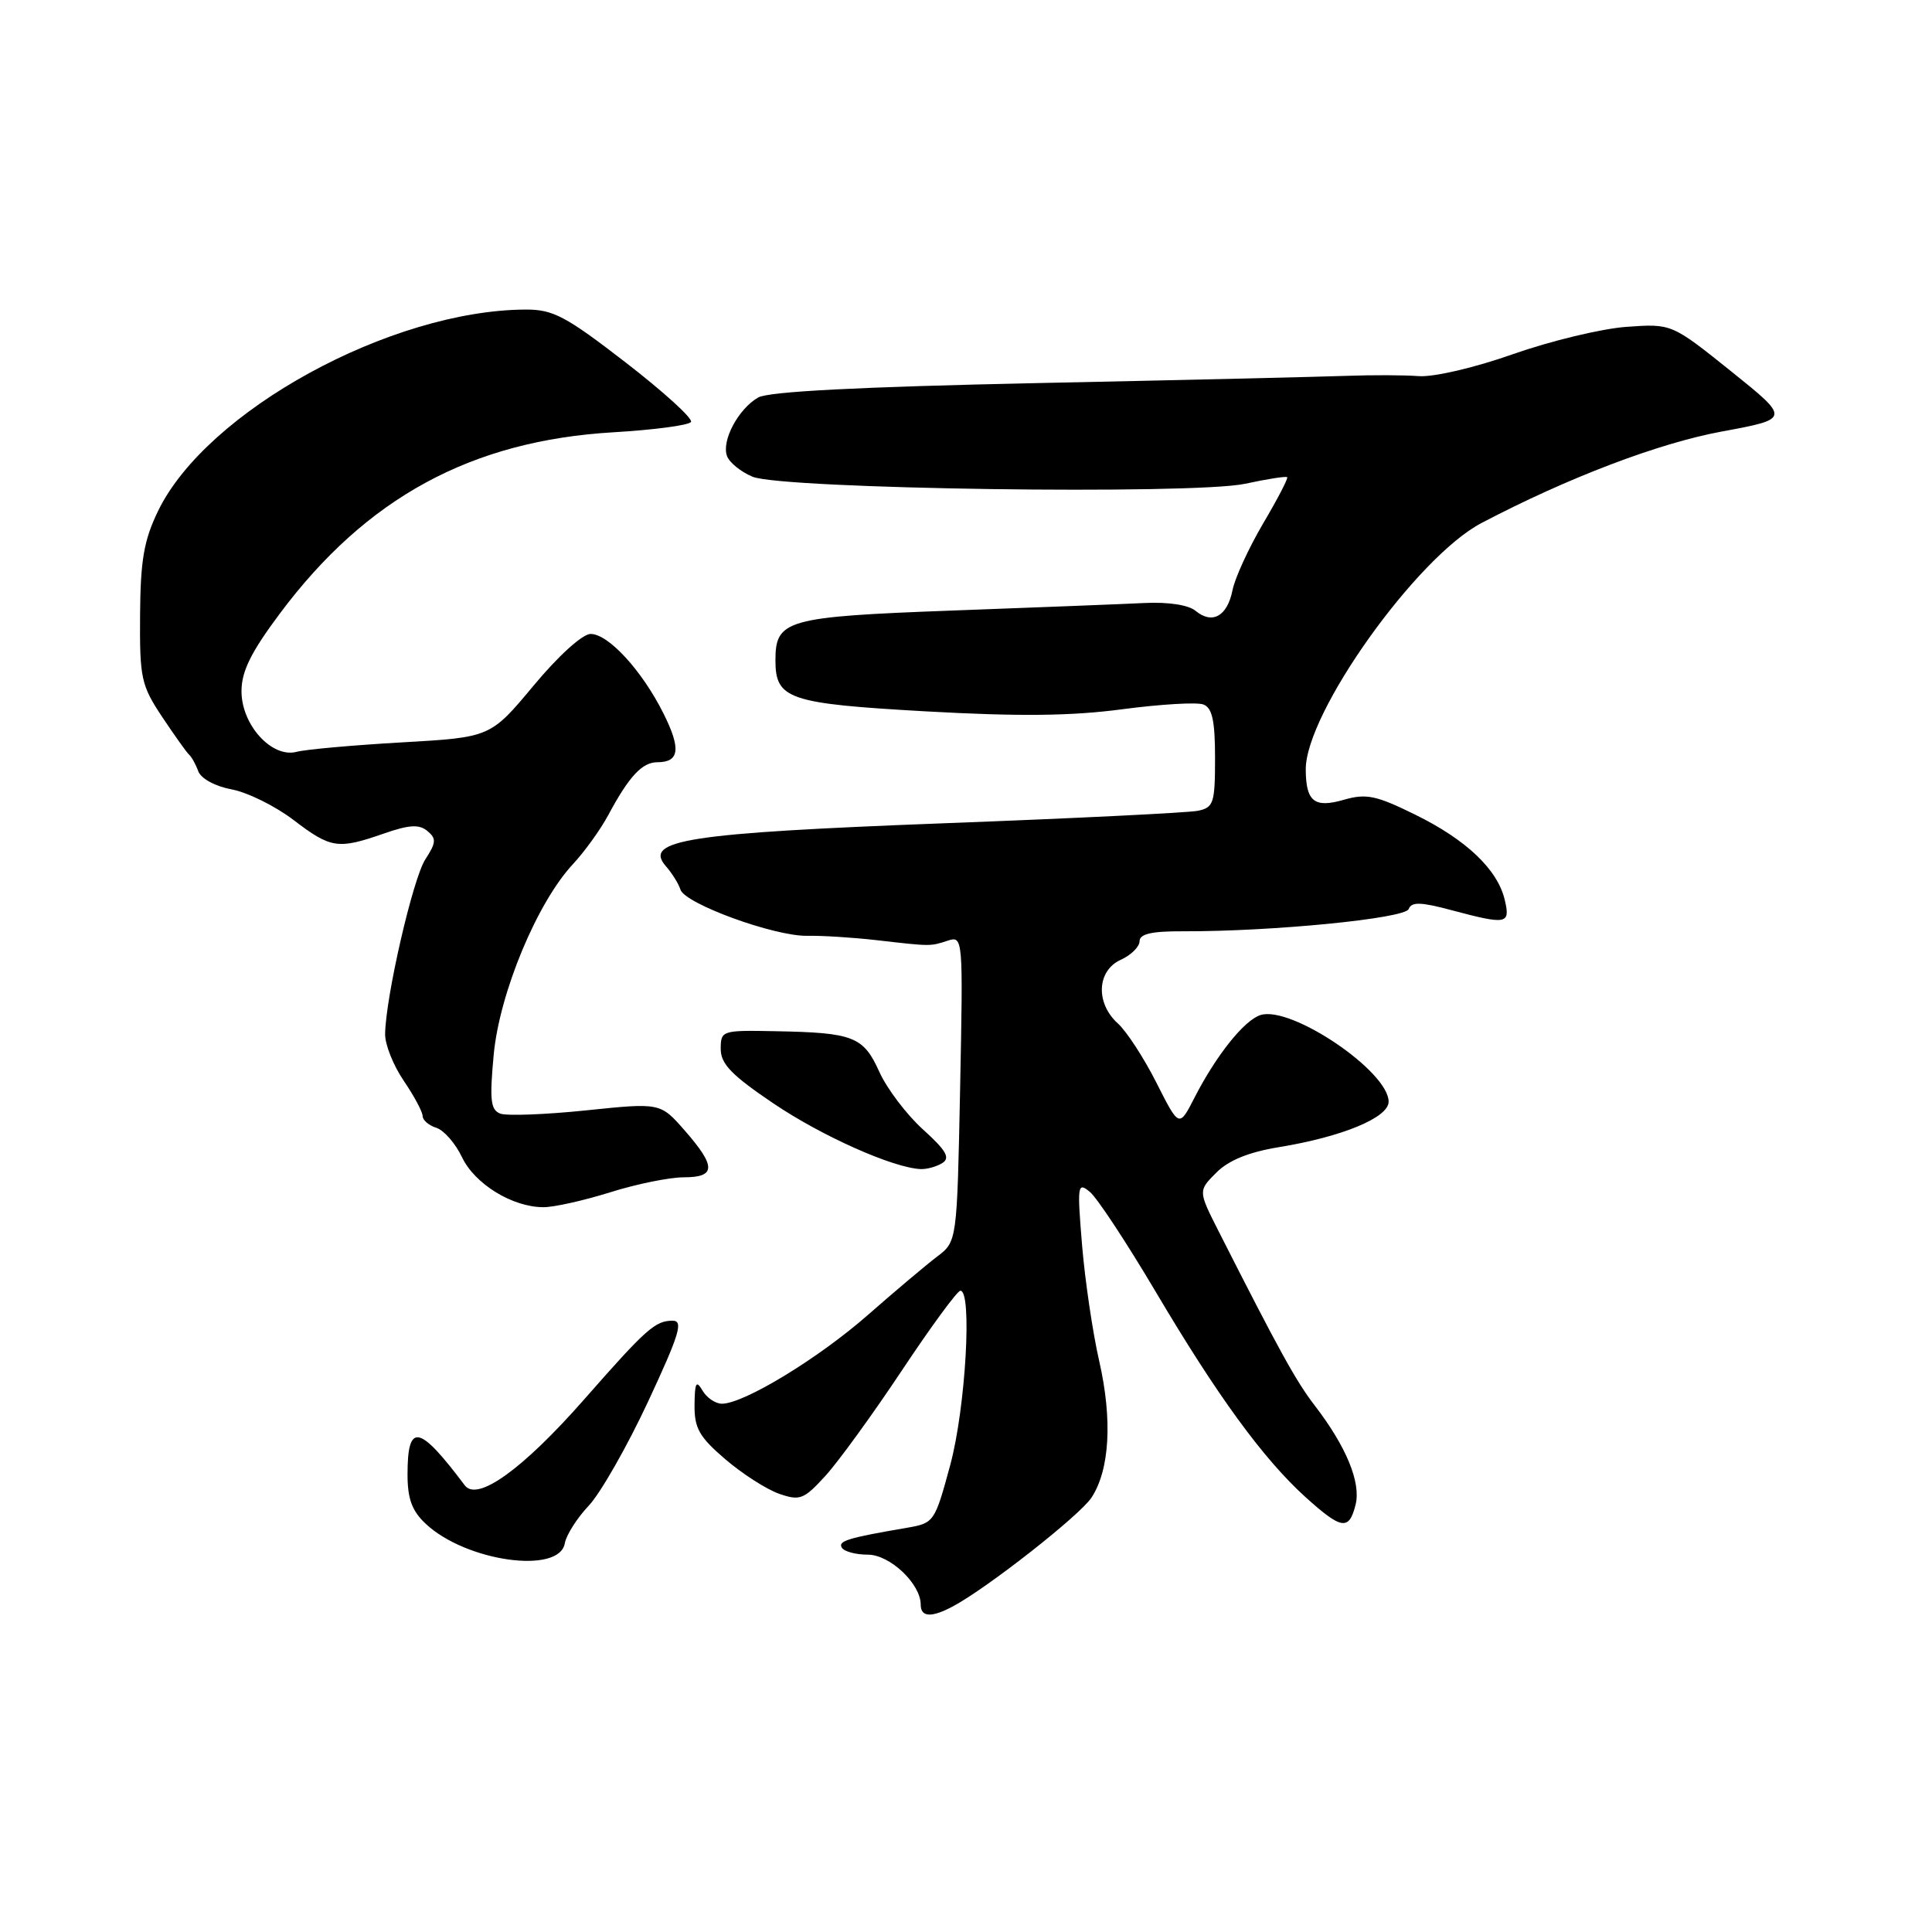 <?xml version="1.0" encoding="UTF-8" standalone="no"?>
<!DOCTYPE svg PUBLIC "-//W3C//DTD SVG 1.1//EN" "http://www.w3.org/Graphics/SVG/1.1/DTD/svg11.dtd" >
<svg xmlns="http://www.w3.org/2000/svg" xmlns:xlink="http://www.w3.org/1999/xlink" version="1.1" viewBox="0 0 256 256">
 <g >
 <path fill="currentColor"
d=" M 126.27 212.85 C 130.84 210.41 143.09 200.79 144.63 198.44 C 147.04 194.76 147.42 188.14 145.66 180.39 C 144.79 176.60 143.77 169.67 143.38 165.00 C 142.72 156.99 142.78 156.58 144.42 157.94 C 145.38 158.73 149.30 164.69 153.14 171.17 C 161.30 184.96 167.41 193.33 172.99 198.38 C 177.77 202.69 178.75 202.84 179.62 199.39 C 180.36 196.45 178.39 191.68 174.21 186.24 C 171.74 183.04 169.43 178.85 161.47 163.14 C 158.76 157.79 158.76 157.79 161.17 155.38 C 162.80 153.74 165.47 152.66 169.43 152.01 C 177.84 150.64 184.00 148.09 184.00 145.98 C 184.00 141.96 171.06 133.21 167.02 134.50 C 164.87 135.18 161.14 139.85 158.27 145.46 C 156.24 149.42 156.24 149.42 153.23 143.46 C 151.57 140.18 149.27 136.64 148.11 135.60 C 145.14 132.91 145.34 128.62 148.50 127.18 C 149.88 126.56 151.00 125.44 151.00 124.71 C 151.00 123.75 152.61 123.38 156.75 123.40 C 168.57 123.44 186.18 121.71 186.66 120.45 C 187.03 119.48 188.25 119.51 192.32 120.60 C 199.68 122.56 200.15 122.47 199.39 119.25 C 198.44 115.21 194.31 111.28 187.51 107.94 C 182.33 105.39 181.03 105.12 178.05 105.98 C 174.16 107.10 173.04 106.21 173.02 101.97 C 172.97 94.49 187.71 73.81 196.31 69.30 C 207.70 63.32 219.74 58.73 228.14 57.18 C 237.23 55.50 237.23 55.50 229.37 49.19 C 221.50 42.88 221.50 42.88 215.50 43.31 C 212.20 43.55 205.45 45.18 200.50 46.92 C 195.38 48.73 189.99 49.98 188.00 49.84 C 186.07 49.69 181.80 49.68 178.50 49.80 C 175.20 49.92 156.75 50.36 137.50 50.76 C 113.82 51.26 101.84 51.88 100.46 52.67 C 97.81 54.20 95.57 58.43 96.34 60.45 C 96.68 61.32 98.20 62.54 99.72 63.17 C 103.73 64.81 158.07 65.58 164.99 64.10 C 167.90 63.47 170.41 63.08 170.56 63.23 C 170.71 63.38 169.27 66.15 167.36 69.38 C 165.46 72.62 163.63 76.59 163.31 78.22 C 162.62 81.66 160.63 82.77 158.42 80.94 C 157.49 80.16 154.80 79.75 151.69 79.90 C 148.83 80.04 137.37 80.49 126.21 80.90 C 104.15 81.72 102.75 82.12 102.75 87.50 C 102.75 92.65 104.48 93.23 122.69 94.26 C 135.03 94.95 141.95 94.88 148.71 93.98 C 153.78 93.31 158.62 93.02 159.46 93.35 C 160.63 93.79 161.00 95.51 161.00 100.45 C 161.00 106.40 160.81 107.00 158.75 107.43 C 157.51 107.69 142.32 108.44 125.00 109.09 C 91.16 110.38 85.21 111.30 88.22 114.76 C 89.06 115.72 89.93 117.12 90.16 117.87 C 90.74 119.75 102.59 124.07 106.95 124.00 C 108.90 123.96 112.97 124.22 116.00 124.56 C 123.39 125.41 123.22 125.41 125.56 124.65 C 127.61 123.99 127.62 124.15 127.22 144.24 C 126.81 164.50 126.81 164.50 124.18 166.50 C 122.73 167.60 118.61 171.07 115.02 174.22 C 108.47 179.98 98.57 186.00 95.66 186.00 C 94.80 186.00 93.64 185.21 93.08 184.25 C 92.25 182.83 92.06 183.19 92.03 186.17 C 92.00 189.25 92.66 190.41 96.11 193.36 C 98.37 195.30 101.58 197.35 103.23 197.93 C 105.99 198.89 106.51 198.69 109.37 195.56 C 111.09 193.67 115.65 187.39 119.50 181.60 C 123.35 175.80 126.84 171.05 127.25 171.03 C 128.85 170.96 127.95 186.55 125.92 194.09 C 123.86 201.69 123.78 201.82 120.17 202.44 C 112.34 203.78 111.00 204.19 111.55 205.08 C 111.86 205.59 113.41 206.00 114.99 206.00 C 117.92 206.00 122.00 209.86 122.00 212.63 C 122.00 214.30 123.43 214.37 126.27 212.85 Z  M 74.84 204.50 C 75.03 203.40 76.46 201.15 78.02 199.50 C 79.57 197.85 83.10 191.66 85.86 185.75 C 90.04 176.78 90.58 175.00 89.13 175.00 C 86.83 175.00 85.64 176.05 77.44 185.39 C 69.26 194.70 63.24 199.03 61.58 196.81 C 55.51 188.73 54.00 188.45 54.00 195.38 C 54.00 198.60 54.59 200.21 56.41 201.91 C 61.73 206.91 74.10 208.65 74.84 204.50 Z  M 80.84 157.99 C 84.33 156.89 88.71 156.00 90.59 156.00 C 94.88 156.00 94.91 154.58 90.74 149.81 C 87.50 146.11 87.50 146.11 77.67 147.13 C 72.26 147.69 67.14 147.88 66.29 147.56 C 65.00 147.06 64.86 145.75 65.42 139.73 C 66.19 131.57 71.17 119.59 75.92 114.50 C 77.46 112.85 79.57 109.92 80.60 108.00 C 83.35 102.87 85.09 101.00 87.10 101.00 C 90.03 101.00 90.26 99.23 87.92 94.55 C 85.08 88.86 80.62 84.00 78.26 84.00 C 77.19 84.00 73.99 86.89 70.70 90.85 C 64.99 97.70 64.99 97.70 53.24 98.37 C 46.79 98.74 40.51 99.30 39.31 99.62 C 36.03 100.49 32.00 96.06 32.00 91.60 C 32.00 88.96 33.24 86.44 37.08 81.30 C 48.55 65.94 62.45 58.39 81.28 57.28 C 86.66 56.96 91.29 56.35 91.56 55.91 C 91.83 55.46 87.95 51.93 82.93 48.05 C 74.96 41.89 73.28 41.00 69.65 41.02 C 51.76 41.09 27.34 54.47 20.94 67.72 C 19.07 71.58 18.61 74.23 18.56 81.50 C 18.50 89.88 18.71 90.81 21.49 95.00 C 23.14 97.47 24.74 99.72 25.06 100.00 C 25.38 100.28 25.93 101.26 26.27 102.19 C 26.63 103.17 28.51 104.19 30.70 104.60 C 32.79 104.99 36.48 106.81 38.89 108.65 C 43.86 112.44 44.77 112.57 50.86 110.45 C 54.22 109.28 55.54 109.20 56.63 110.11 C 57.84 111.11 57.80 111.65 56.37 113.85 C 54.72 116.36 51.10 132.08 51.03 137.02 C 51.01 138.40 52.12 141.19 53.50 143.21 C 54.88 145.24 56.00 147.34 56.00 147.88 C 56.00 148.42 56.82 149.13 57.82 149.44 C 58.82 149.76 60.35 151.51 61.22 153.34 C 62.91 156.89 67.89 159.95 72.00 159.96 C 73.38 159.97 77.35 159.08 80.84 157.99 Z  M 124.88 154.10 C 125.94 153.42 125.36 152.42 122.29 149.65 C 120.12 147.68 117.51 144.24 116.51 142.01 C 114.40 137.34 113.09 136.83 102.72 136.64 C 95.65 136.50 95.50 136.55 95.50 139.00 C 95.50 140.98 96.96 142.48 102.50 146.22 C 108.93 150.56 118.34 154.75 122.00 154.91 C 122.83 154.94 124.12 154.58 124.88 154.10 Z "/>
</g>
</svg>